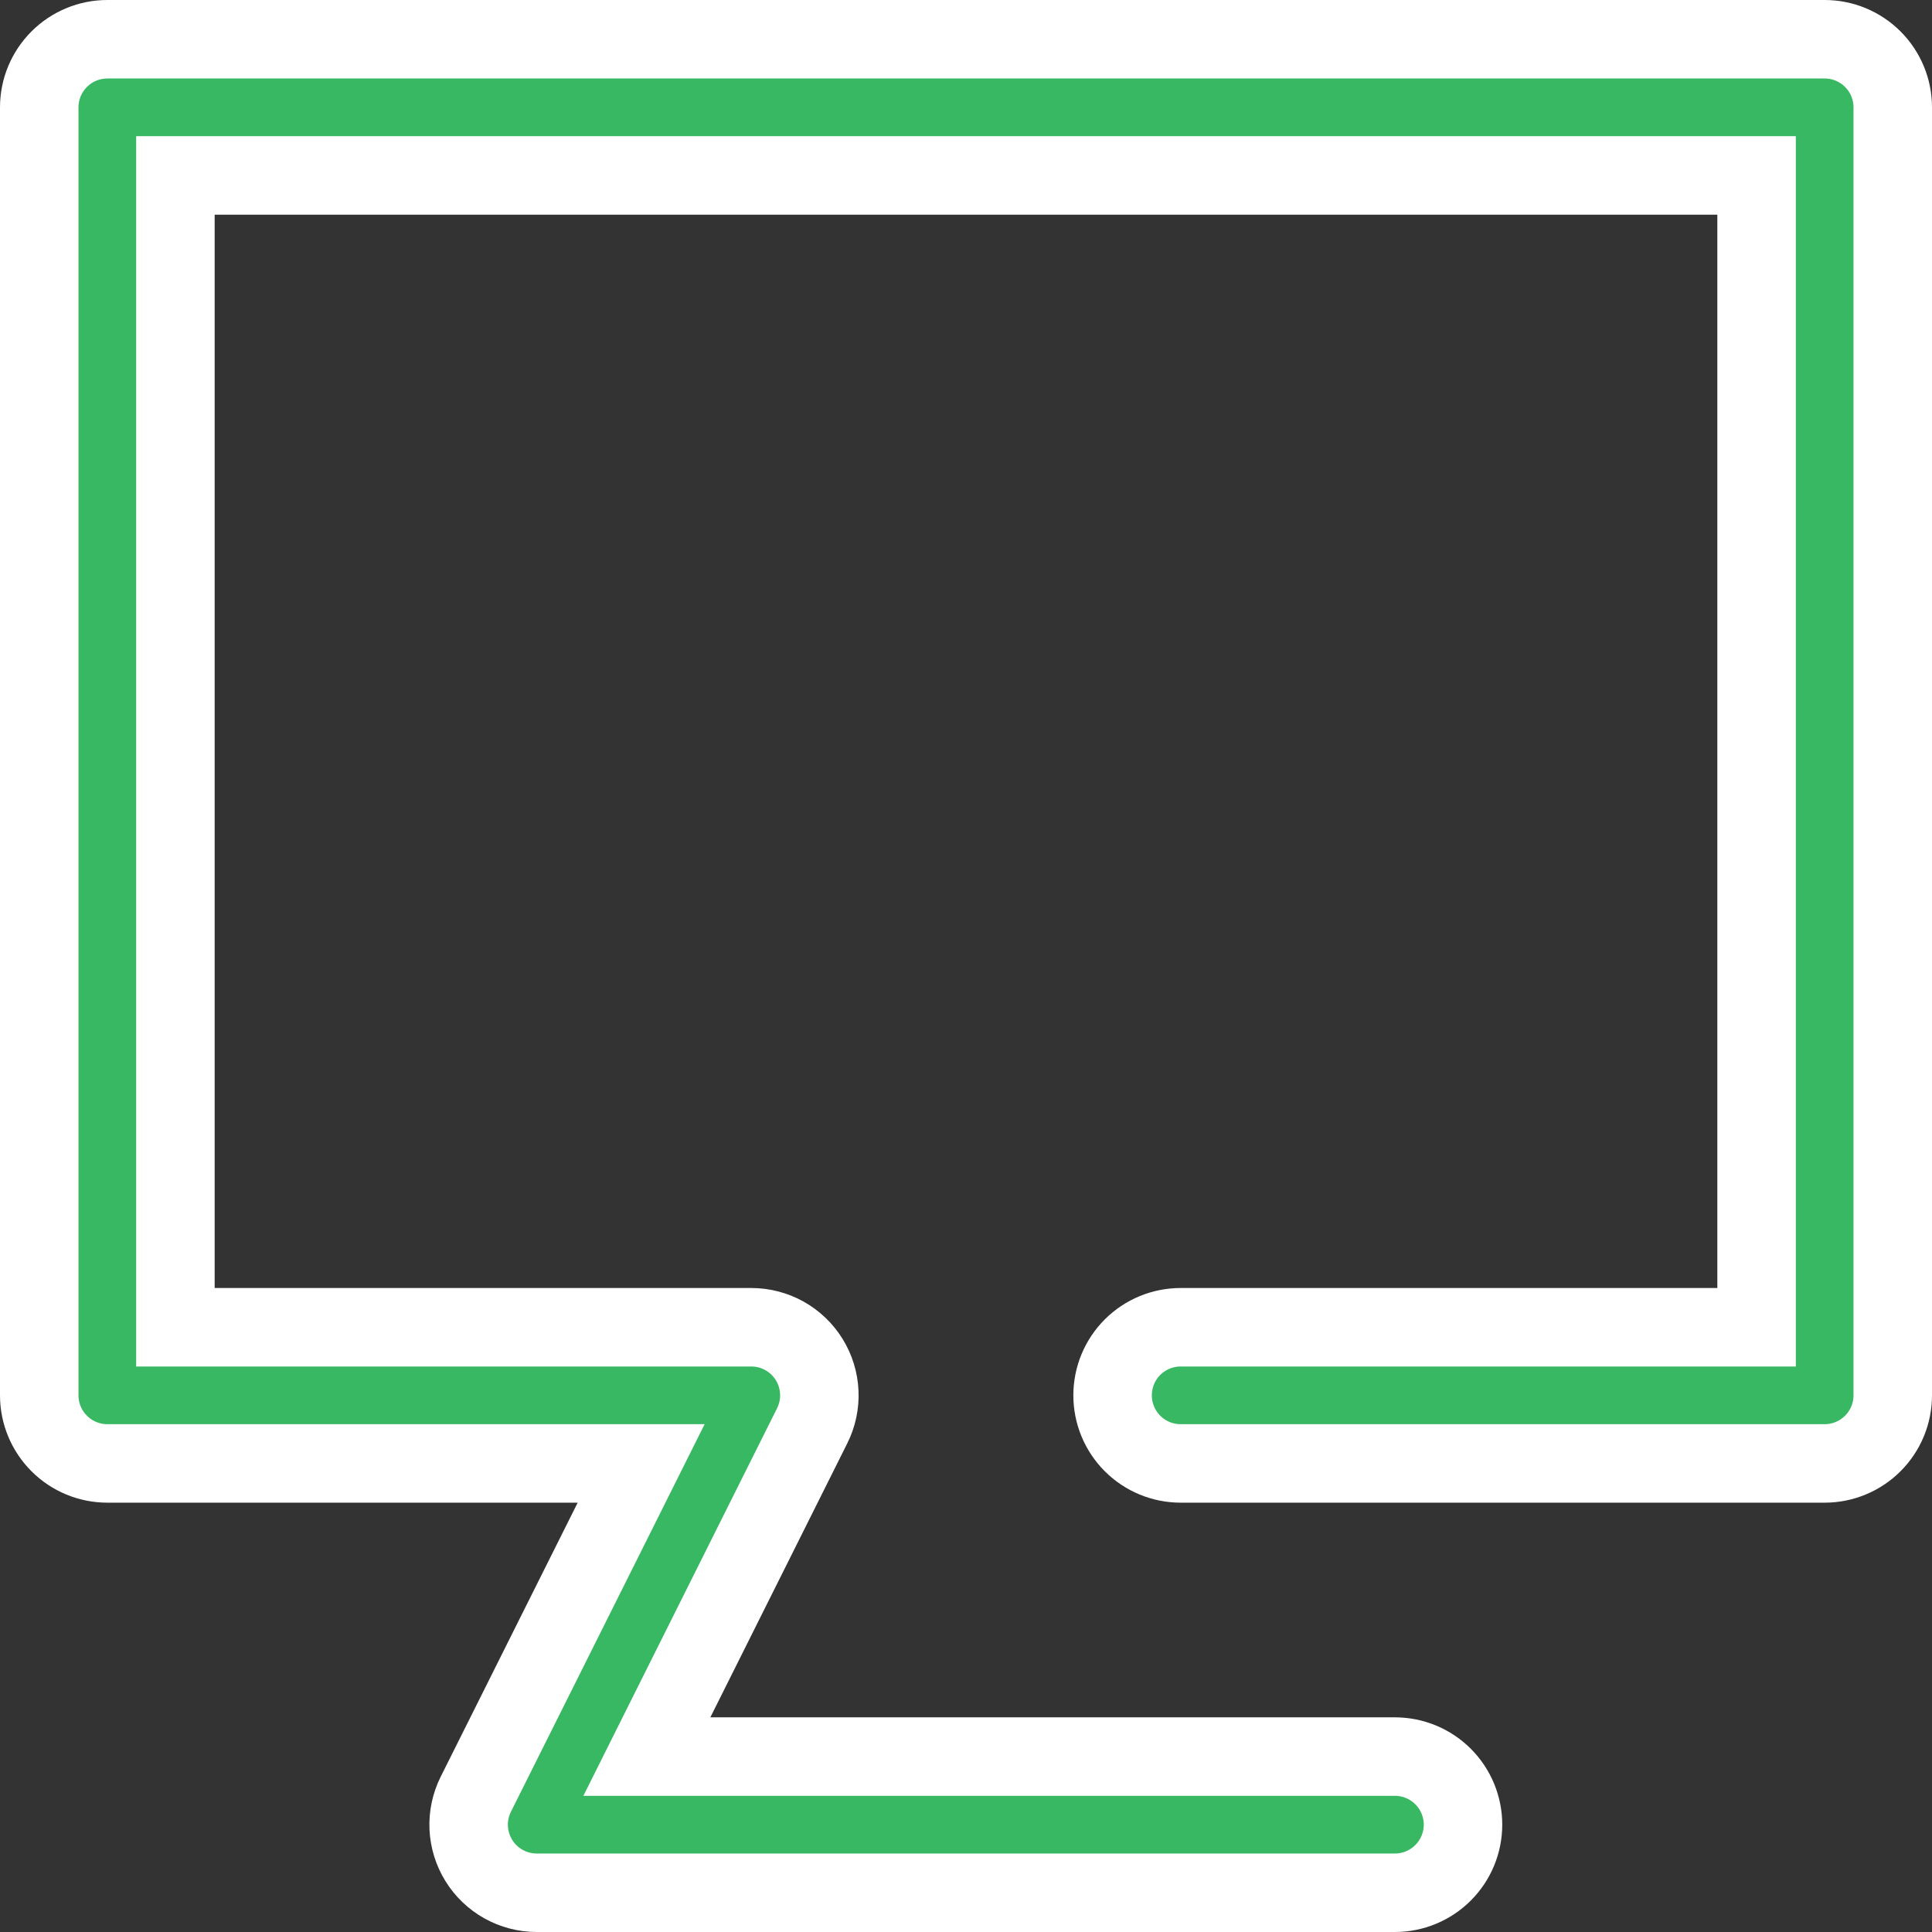 <svg width="64" height="64" viewBox="0 0 64 64" fill="none" xmlns="http://www.w3.org/2000/svg">
<rect x="0" y="0" width="64" height="64" fill="#333333" stroke="none"/>
<path d="M22.368 56.308L21.428 58.189H23.531H46.208C46.806 58.189 47.38 58.426 47.803 58.849C48.226 59.273 48.464 59.846 48.464 60.444C48.464 61.043 48.226 61.616 47.803 62.039C47.38 62.462 46.806 62.7 46.208 62.7H17.779C17.394 62.7 17.016 62.601 16.681 62.414C16.345 62.227 16.063 61.957 15.861 61.63C15.659 61.303 15.544 60.93 15.526 60.546C15.509 60.162 15.59 59.78 15.762 59.436C15.762 59.436 15.762 59.436 15.762 59.436L20.299 50.359L21.239 48.478H19.136H3.556C2.957 48.478 2.384 48.24 1.961 47.817C1.538 47.394 1.3 46.82 1.3 46.222V3.556C1.3 2.957 1.538 2.384 1.961 1.961C2.384 1.538 2.957 1.3 3.556 1.3H60.444C61.043 1.3 61.616 1.538 62.039 1.961C62.462 2.384 62.7 2.957 62.7 3.556V46.222C62.7 46.82 62.462 47.394 62.039 47.817C61.616 48.24 61.043 48.478 60.444 48.478H39.111C38.513 48.478 37.939 48.24 37.516 47.817C37.093 47.394 36.856 46.82 36.856 46.222C36.856 45.624 37.093 45.05 37.516 44.627C37.939 44.204 38.513 43.967 39.111 43.967H56.889H58.189V42.667V7.111V5.811H56.889H7.111H5.811V7.111V42.667V43.967H7.111H24.888C25.273 43.967 25.65 44.065 25.986 44.252C26.322 44.44 26.604 44.71 26.806 45.037C27.008 45.364 27.123 45.737 27.14 46.121C27.158 46.505 27.076 46.887 26.905 47.23L22.368 56.308Z" fill="#38B863" stroke="white" stroke-width="2.6"/>
</svg>
